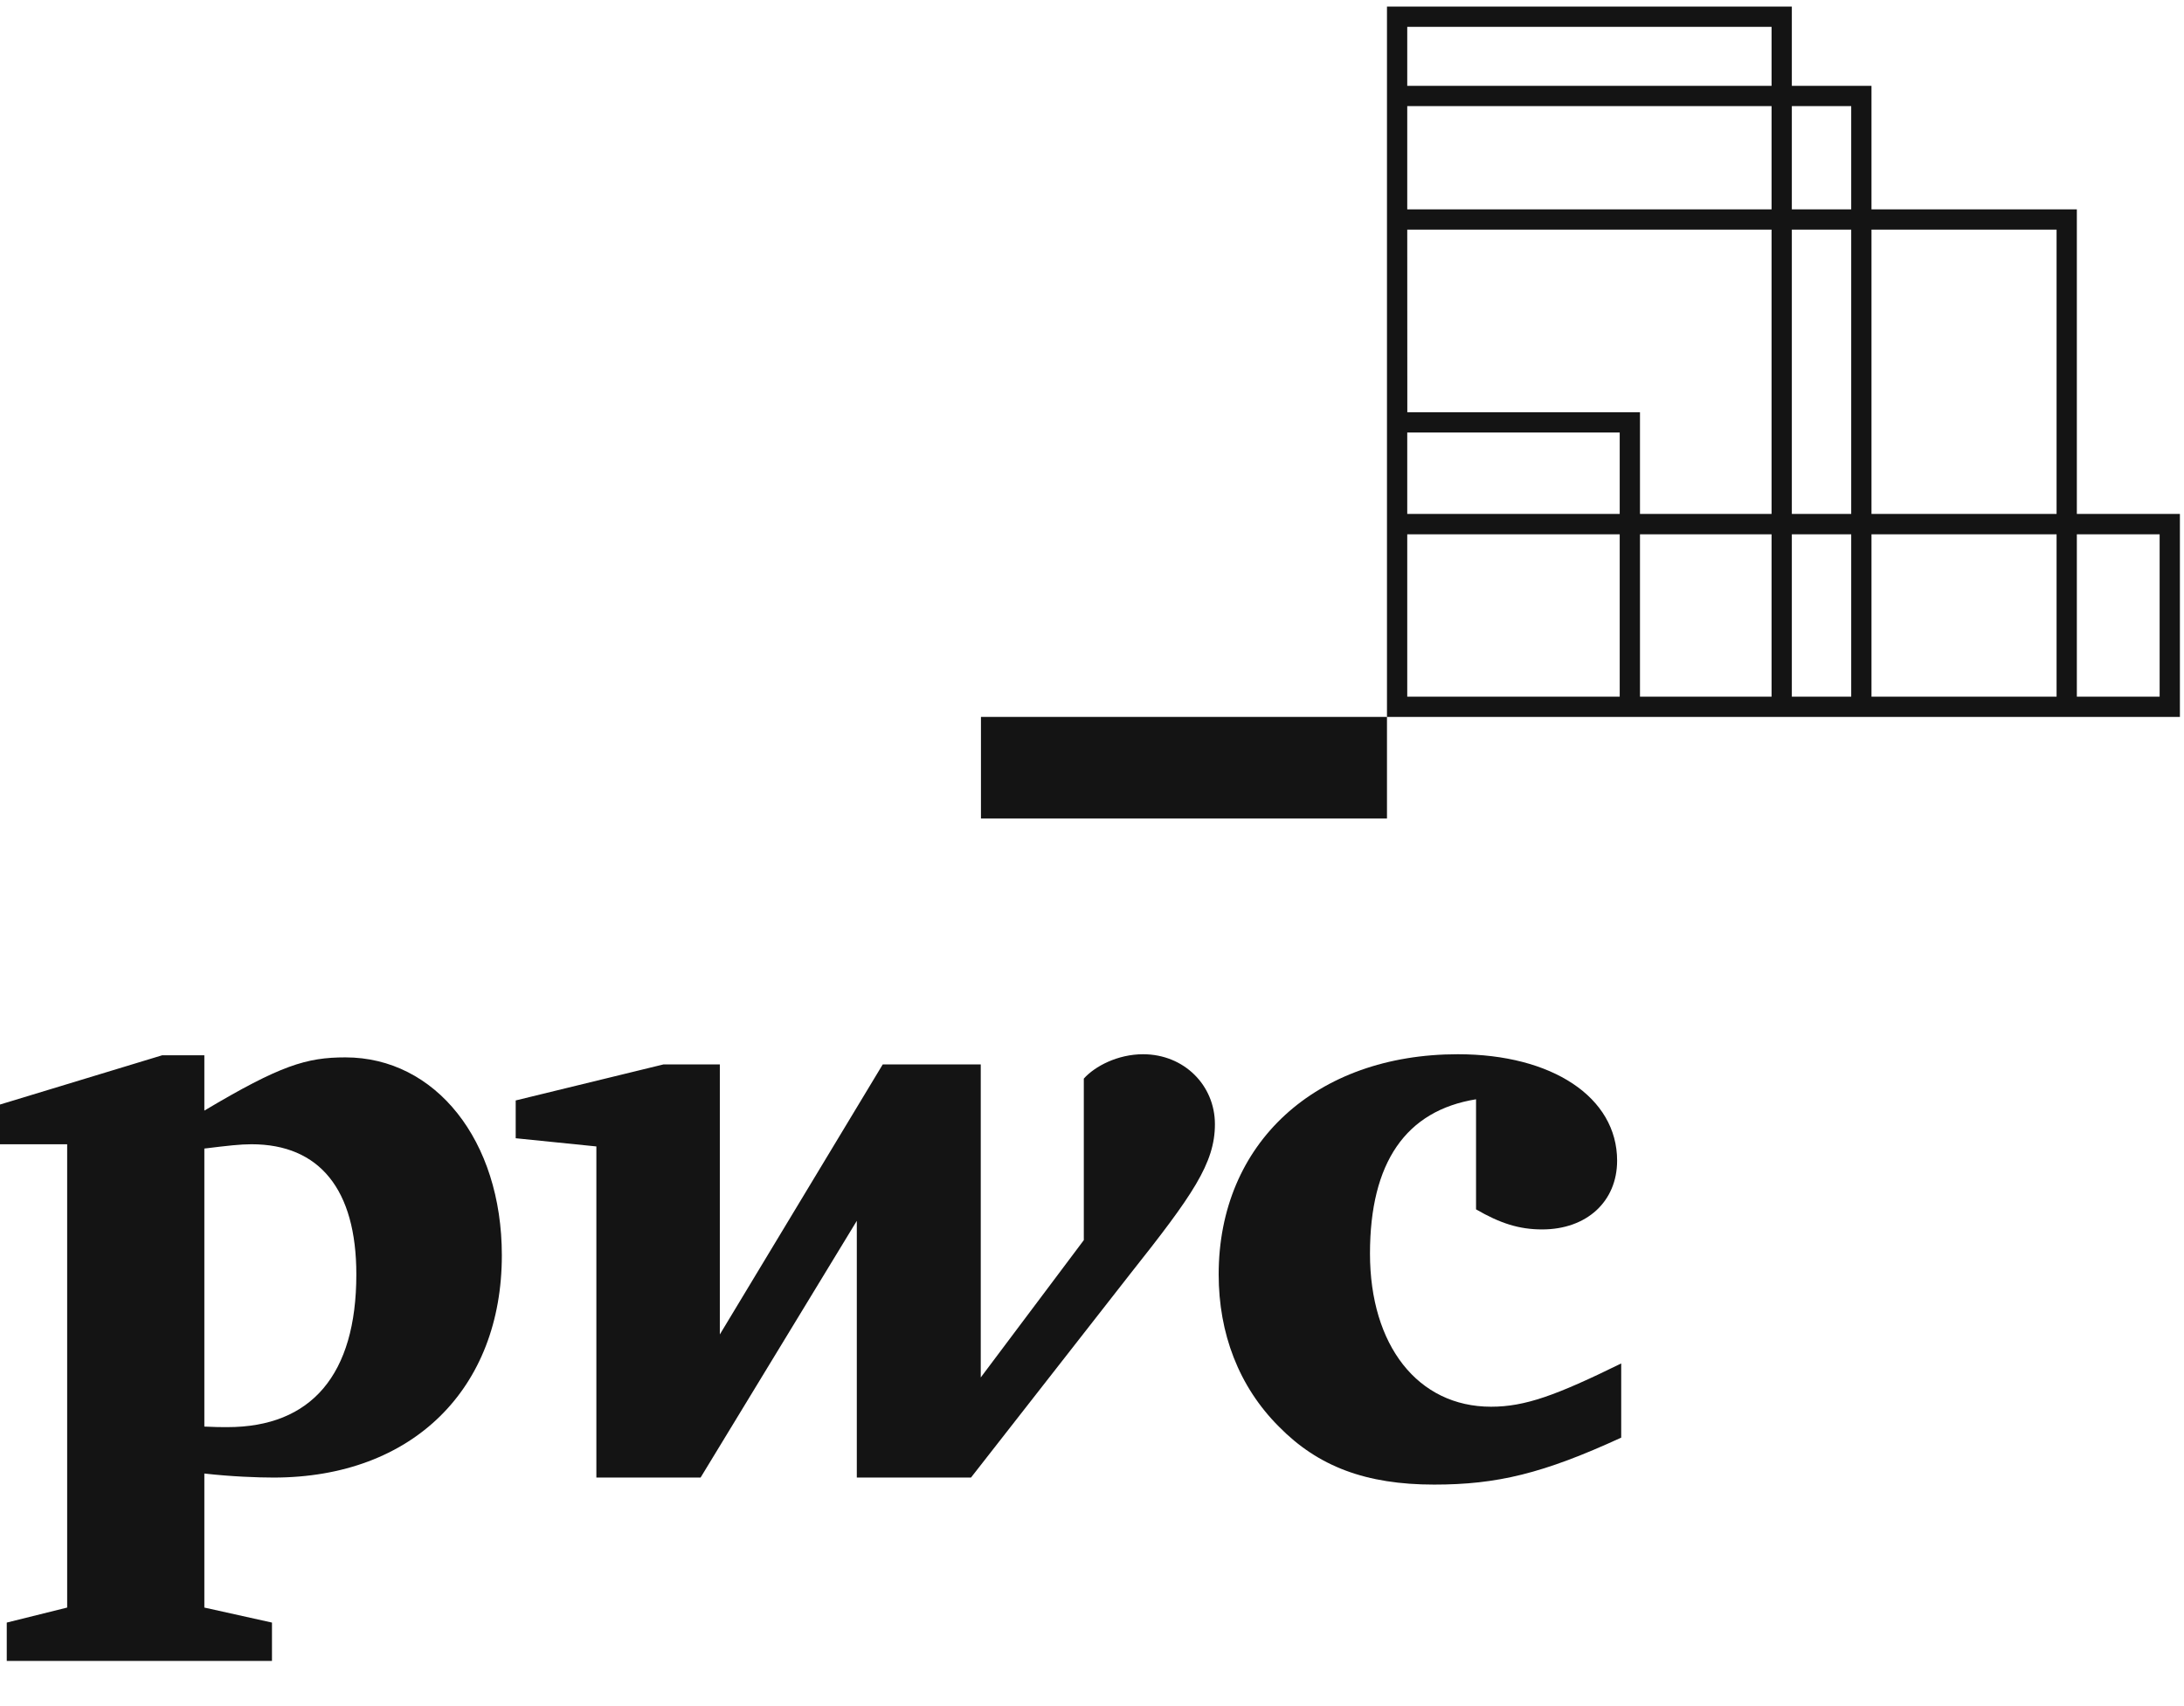 <?xml version="1.0" encoding="UTF-8"?>
<svg width="32px" height="25px" viewBox="0 0 32 25" version="1.1" xmlns="http://www.w3.org/2000/svg" xmlns:xlink="http://www.w3.org/1999/xlink">
    <!-- Generator: Sketch 55.2 (78181) - https://sketchapp.com -->
    <title>Logo</title>
    <desc>Created with Sketch.</desc>
    <g id="Final-designs-17/10/2019" stroke="none" stroke-width="1" fill="none" fill-rule="evenodd">
        <g id="1a_s0.-Landing-page" transform="translate(-20, -10)" fill="#141414">
            <g id="Bar-top">
                <g id="Logo" transform="translate(20, 10)">
                    <path d="M21.627,16.108 C20.599,16.274 20.073,17.033 20.073,18.369 C20.073,19.714 20.774,20.613 21.847,20.613 C22.346,20.613 22.8,20.447 23.754,19.979 L23.754,21.066 C22.609,21.592 21.935,21.754 21.013,21.754 C20.014,21.754 19.312,21.489 18.738,20.904 C18.15,20.316 17.856,19.539 17.856,18.674 C17.856,16.75 19.28,15.448 21.361,15.448 C22.743,15.448 23.694,16.079 23.694,17.007 C23.694,17.604 23.251,18.015 22.595,18.015 C22.258,18.015 21.981,17.926 21.627,17.721 L21.627,16.108" id="Fill-1"></path>
                    <path d="M16.554,18.674 C17.476,17.512 17.801,17.044 17.801,16.473 C17.801,15.905 17.351,15.448 16.748,15.448 C16.377,15.448 16.043,15.623 15.88,15.805 L15.88,18.172 L14.37,20.184 L14.37,15.597 L12.934,15.597 L10.547,19.554 L10.547,15.597 L9.722,15.597 L7.556,16.125 L7.556,16.679 L8.738,16.799 L8.738,21.651 L10.265,21.651 L12.554,17.889 L12.554,21.651 L14.227,21.651 L16.554,18.674" id="Fill-2"></path>
                    <path d="M2.994,23.556 L3.985,23.776 L3.985,24.338 L0.099,24.338 L0.099,23.776 L0.984,23.556 L0.984,16.767 L-1.93178806e-13,16.767 L-1.93178806e-13,16.185 L2.377,15.463 L2.994,15.463 L2.994,16.274 C4.107,15.611 4.49,15.494 5.061,15.494 C6.38,15.494 7.353,16.71 7.353,18.394 C7.353,20.341 6.054,21.651 4.008,21.651 C3.776,21.651 3.391,21.637 2.994,21.592 L2.994,23.556 Z M2.994,20.904 C3.157,20.912 3.228,20.912 3.331,20.912 C4.561,20.912 5.221,20.145 5.221,18.674 C5.221,17.429 4.681,16.767 3.685,16.767 C3.519,16.767 3.345,16.787 2.994,16.83 L2.994,20.904 L2.994,20.904 Z" id="Fill-4"></path>
                    <polygon id="Fill-6" points="14.373 11.993 20.322 11.993 20.322 10.505 14.373 10.505"></polygon>
                    <path d="M30.43,10.208 L31.643,10.208 L31.643,7.829 L30.43,7.829 L30.43,10.208 Z M27.421,10.208 L30.133,10.208 L30.133,7.829 L27.421,7.829 L27.421,10.208 Z M20.619,1.258 L25.957,1.258 L25.957,0.393 L20.619,0.393 L20.619,1.258 Z M26.254,3.068 L27.124,3.068 L27.124,1.555 L26.254,1.555 L26.254,3.068 Z M26.254,7.531 L27.124,7.531 L27.124,3.365 L26.254,3.365 L26.254,7.531 Z M26.254,10.208 L27.124,10.208 L27.124,7.829 L26.254,7.829 L26.254,10.208 Z M24.029,10.208 L25.957,10.208 L25.957,7.829 L24.029,7.829 L24.029,10.208 Z M20.619,10.208 L23.732,10.208 L23.732,7.829 L20.619,7.829 L20.619,10.208 Z M25.957,3.365 L25.957,7.531 L24.029,7.531 L24.029,6.041 L20.62,6.041 L20.619,3.365 L25.957,3.365 Z M20.619,3.068 L25.957,3.068 L25.957,1.555 L20.619,1.555 L20.619,3.068 Z M20.619,7.531 L23.732,7.531 L23.732,6.338 L20.619,6.338 L20.619,7.531 Z M27.421,7.531 L30.133,7.531 L30.133,3.365 L27.421,3.365 L27.421,7.531 Z M30.43,7.531 L30.43,3.068 L27.421,3.068 L27.421,1.258 L26.254,1.258 L26.254,0.096 L20.322,0.096 L20.322,10.505 L31.94,10.505 L31.94,7.531 L30.43,7.531 L30.43,7.531 Z" id="Fill-7"></path>
                </g>
            </g>
        </g>
    </g>
</svg>
